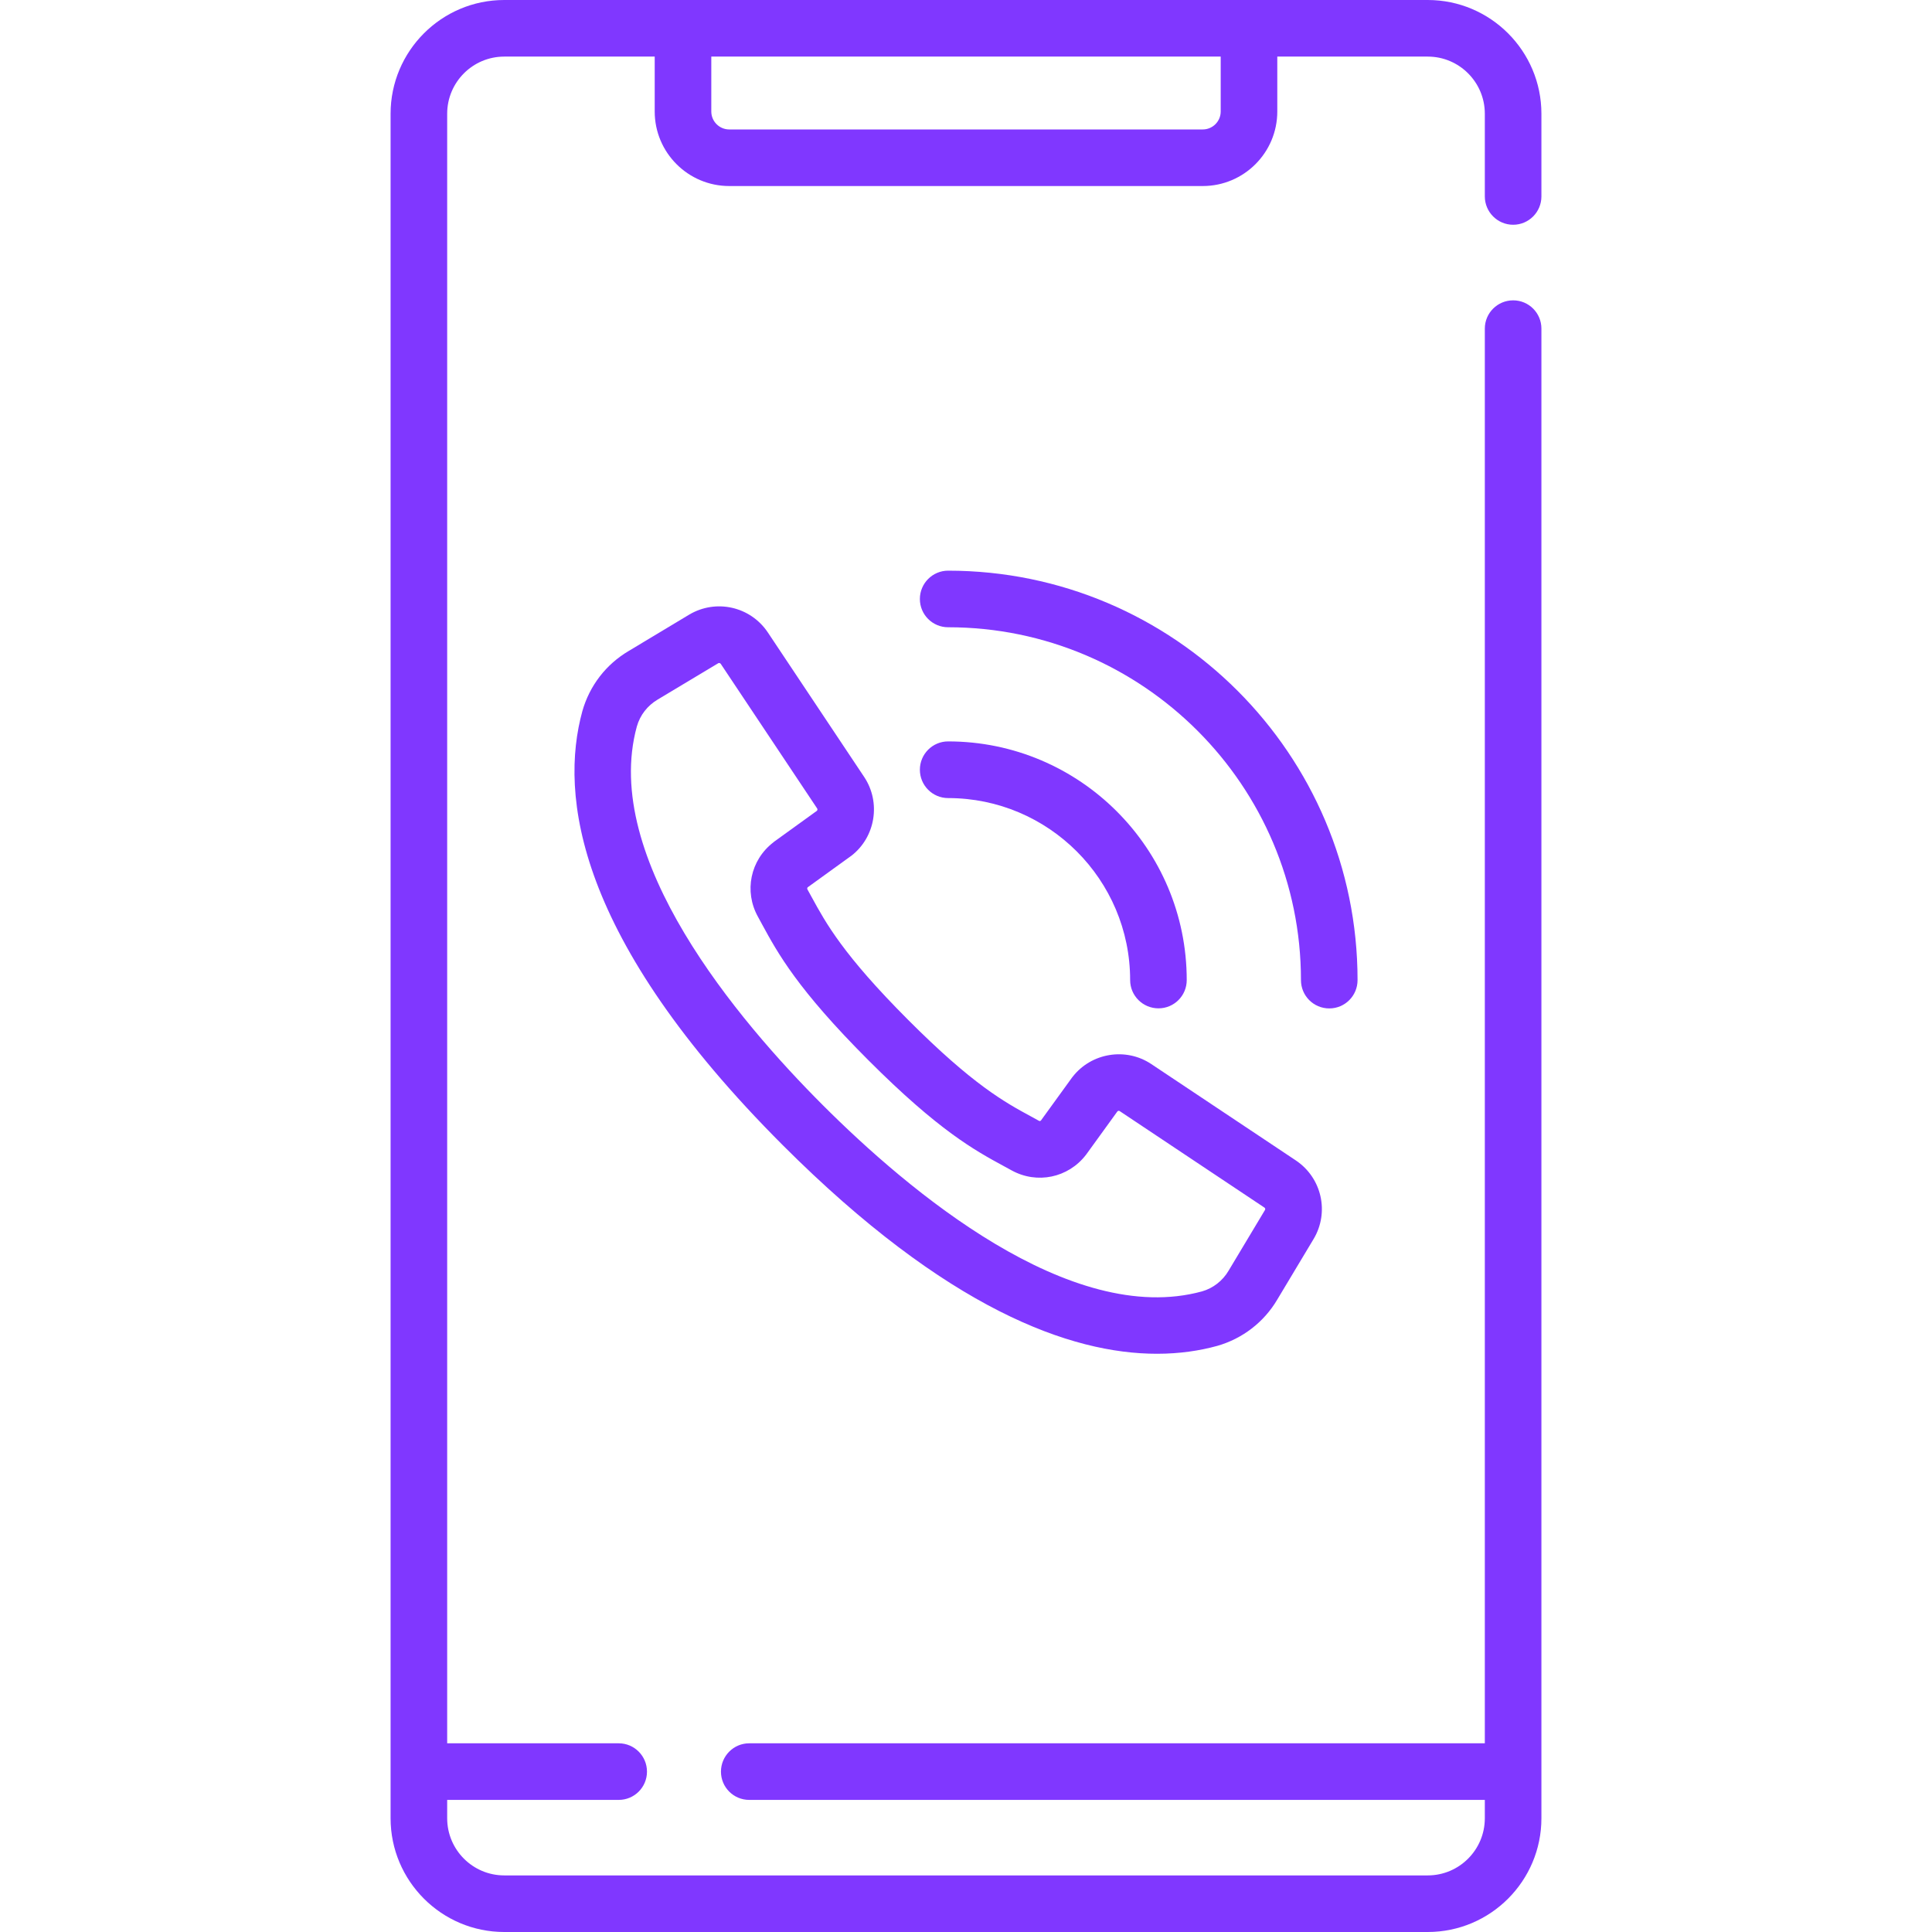 <svg width="24" height="24" viewBox="0 0 24 24" fill="none" xmlns="http://www.w3.org/2000/svg">
<path d="M18.797 2.792C18.991 2.792 19.148 2.634 19.148 2.44V1.413C19.148 0.634 18.515 0 17.736 0H6.264C5.485 0 4.852 0.634 4.852 1.413V22.587C4.852 23.366 5.485 24 6.264 24H17.736C18.515 24 19.148 23.366 19.148 22.587V4.082C19.148 3.888 18.991 3.731 18.797 3.731C18.603 3.731 18.445 3.888 18.445 4.082V21.656H9.307C9.113 21.656 8.956 21.814 8.956 22.008C8.956 22.202 9.113 22.359 9.307 22.359H18.445V22.587C18.445 22.979 18.127 23.297 17.736 23.297H6.264C5.873 23.297 5.555 22.979 5.555 22.587V22.359H7.686C7.88 22.359 8.037 22.202 8.037 22.008C8.037 21.814 7.88 21.656 7.686 21.656H5.555V1.413C5.555 1.021 5.873 0.703 6.264 0.703H8.133V1.385C8.133 1.896 8.548 2.311 9.059 2.311H14.941C15.452 2.311 15.867 1.896 15.867 1.385V0.703H17.736C18.127 0.703 18.445 1.021 18.445 1.413V2.44C18.445 2.634 18.603 2.792 18.797 2.792V2.792ZM15.164 1.385C15.164 1.508 15.064 1.608 14.941 1.608H9.059C8.936 1.608 8.836 1.508 8.836 1.385V0.703H15.164V1.385Z" fill="#8037FF"/>
<path d="M10.568 10.636C10.571 10.634 10.574 10.631 10.578 10.629C10.876 10.397 10.945 9.968 10.736 9.653L9.538 7.856C9.322 7.533 8.893 7.437 8.56 7.636L7.811 8.086C7.529 8.252 7.324 8.517 7.234 8.835C6.949 9.874 7.15 11.652 9.726 14.228C11.764 16.265 13.302 16.817 14.372 16.817C14.654 16.817 14.904 16.779 15.121 16.719C15.436 16.629 15.701 16.424 15.866 16.145L16.317 15.393C16.517 15.06 16.42 14.631 16.097 14.415C16.097 14.415 16.097 14.415 16.097 14.415L14.3 13.217C13.985 13.008 13.557 13.078 13.325 13.376C13.322 13.379 13.319 13.382 13.317 13.386L12.931 13.919C12.925 13.926 12.914 13.928 12.906 13.923C12.873 13.905 12.839 13.886 12.804 13.867C12.485 13.694 12.088 13.478 11.283 12.671C10.474 11.861 10.258 11.465 10.084 11.146C10.066 11.112 10.048 11.079 10.03 11.048C10.026 11.039 10.027 11.028 10.034 11.022L10.568 10.636ZM9.416 11.389C9.433 11.419 9.45 11.451 9.467 11.483C9.662 11.841 9.905 12.287 10.785 13.168C11.663 14.047 12.109 14.29 12.468 14.485C12.501 14.503 12.533 14.52 12.565 14.538C12.881 14.713 13.27 14.632 13.49 14.346C13.492 14.344 13.494 14.341 13.496 14.338L13.881 13.806C13.889 13.798 13.901 13.796 13.91 13.803L15.707 15.001C15.717 15.007 15.72 15.021 15.714 15.031L15.262 15.785C15.188 15.911 15.069 16.003 14.932 16.042C13.295 16.491 11.279 14.786 10.223 13.73C9.167 12.675 7.463 10.659 7.911 9.025C7.951 8.884 8.042 8.766 8.17 8.69L8.922 8.239C8.925 8.237 8.93 8.236 8.934 8.236C8.941 8.236 8.948 8.24 8.953 8.246L10.151 10.043C10.157 10.052 10.155 10.065 10.148 10.072L9.615 10.457C9.613 10.459 9.61 10.461 9.607 10.464C9.321 10.684 9.24 11.073 9.416 11.389V11.389Z" fill="#8037FF"/>
<path d="M14.039 12.175C14.039 12.369 14.197 12.526 14.391 12.526C14.585 12.526 14.742 12.369 14.742 12.175C14.742 10.54 13.413 9.21 11.778 9.21C11.584 9.21 11.427 9.368 11.427 9.562C11.427 9.756 11.584 9.914 11.778 9.914C13.025 9.914 14.039 10.928 14.039 12.175Z" fill="#8037FF"/>
<path d="M16.864 12.175C16.864 9.371 14.583 7.089 11.778 7.089C11.584 7.089 11.427 7.247 11.427 7.441C11.427 7.635 11.584 7.792 11.778 7.792C14.195 7.792 16.161 9.759 16.161 12.175C16.161 12.37 16.318 12.527 16.513 12.527C16.707 12.527 16.864 12.37 16.864 12.175Z" fill="#8037FF"/>
</svg>
